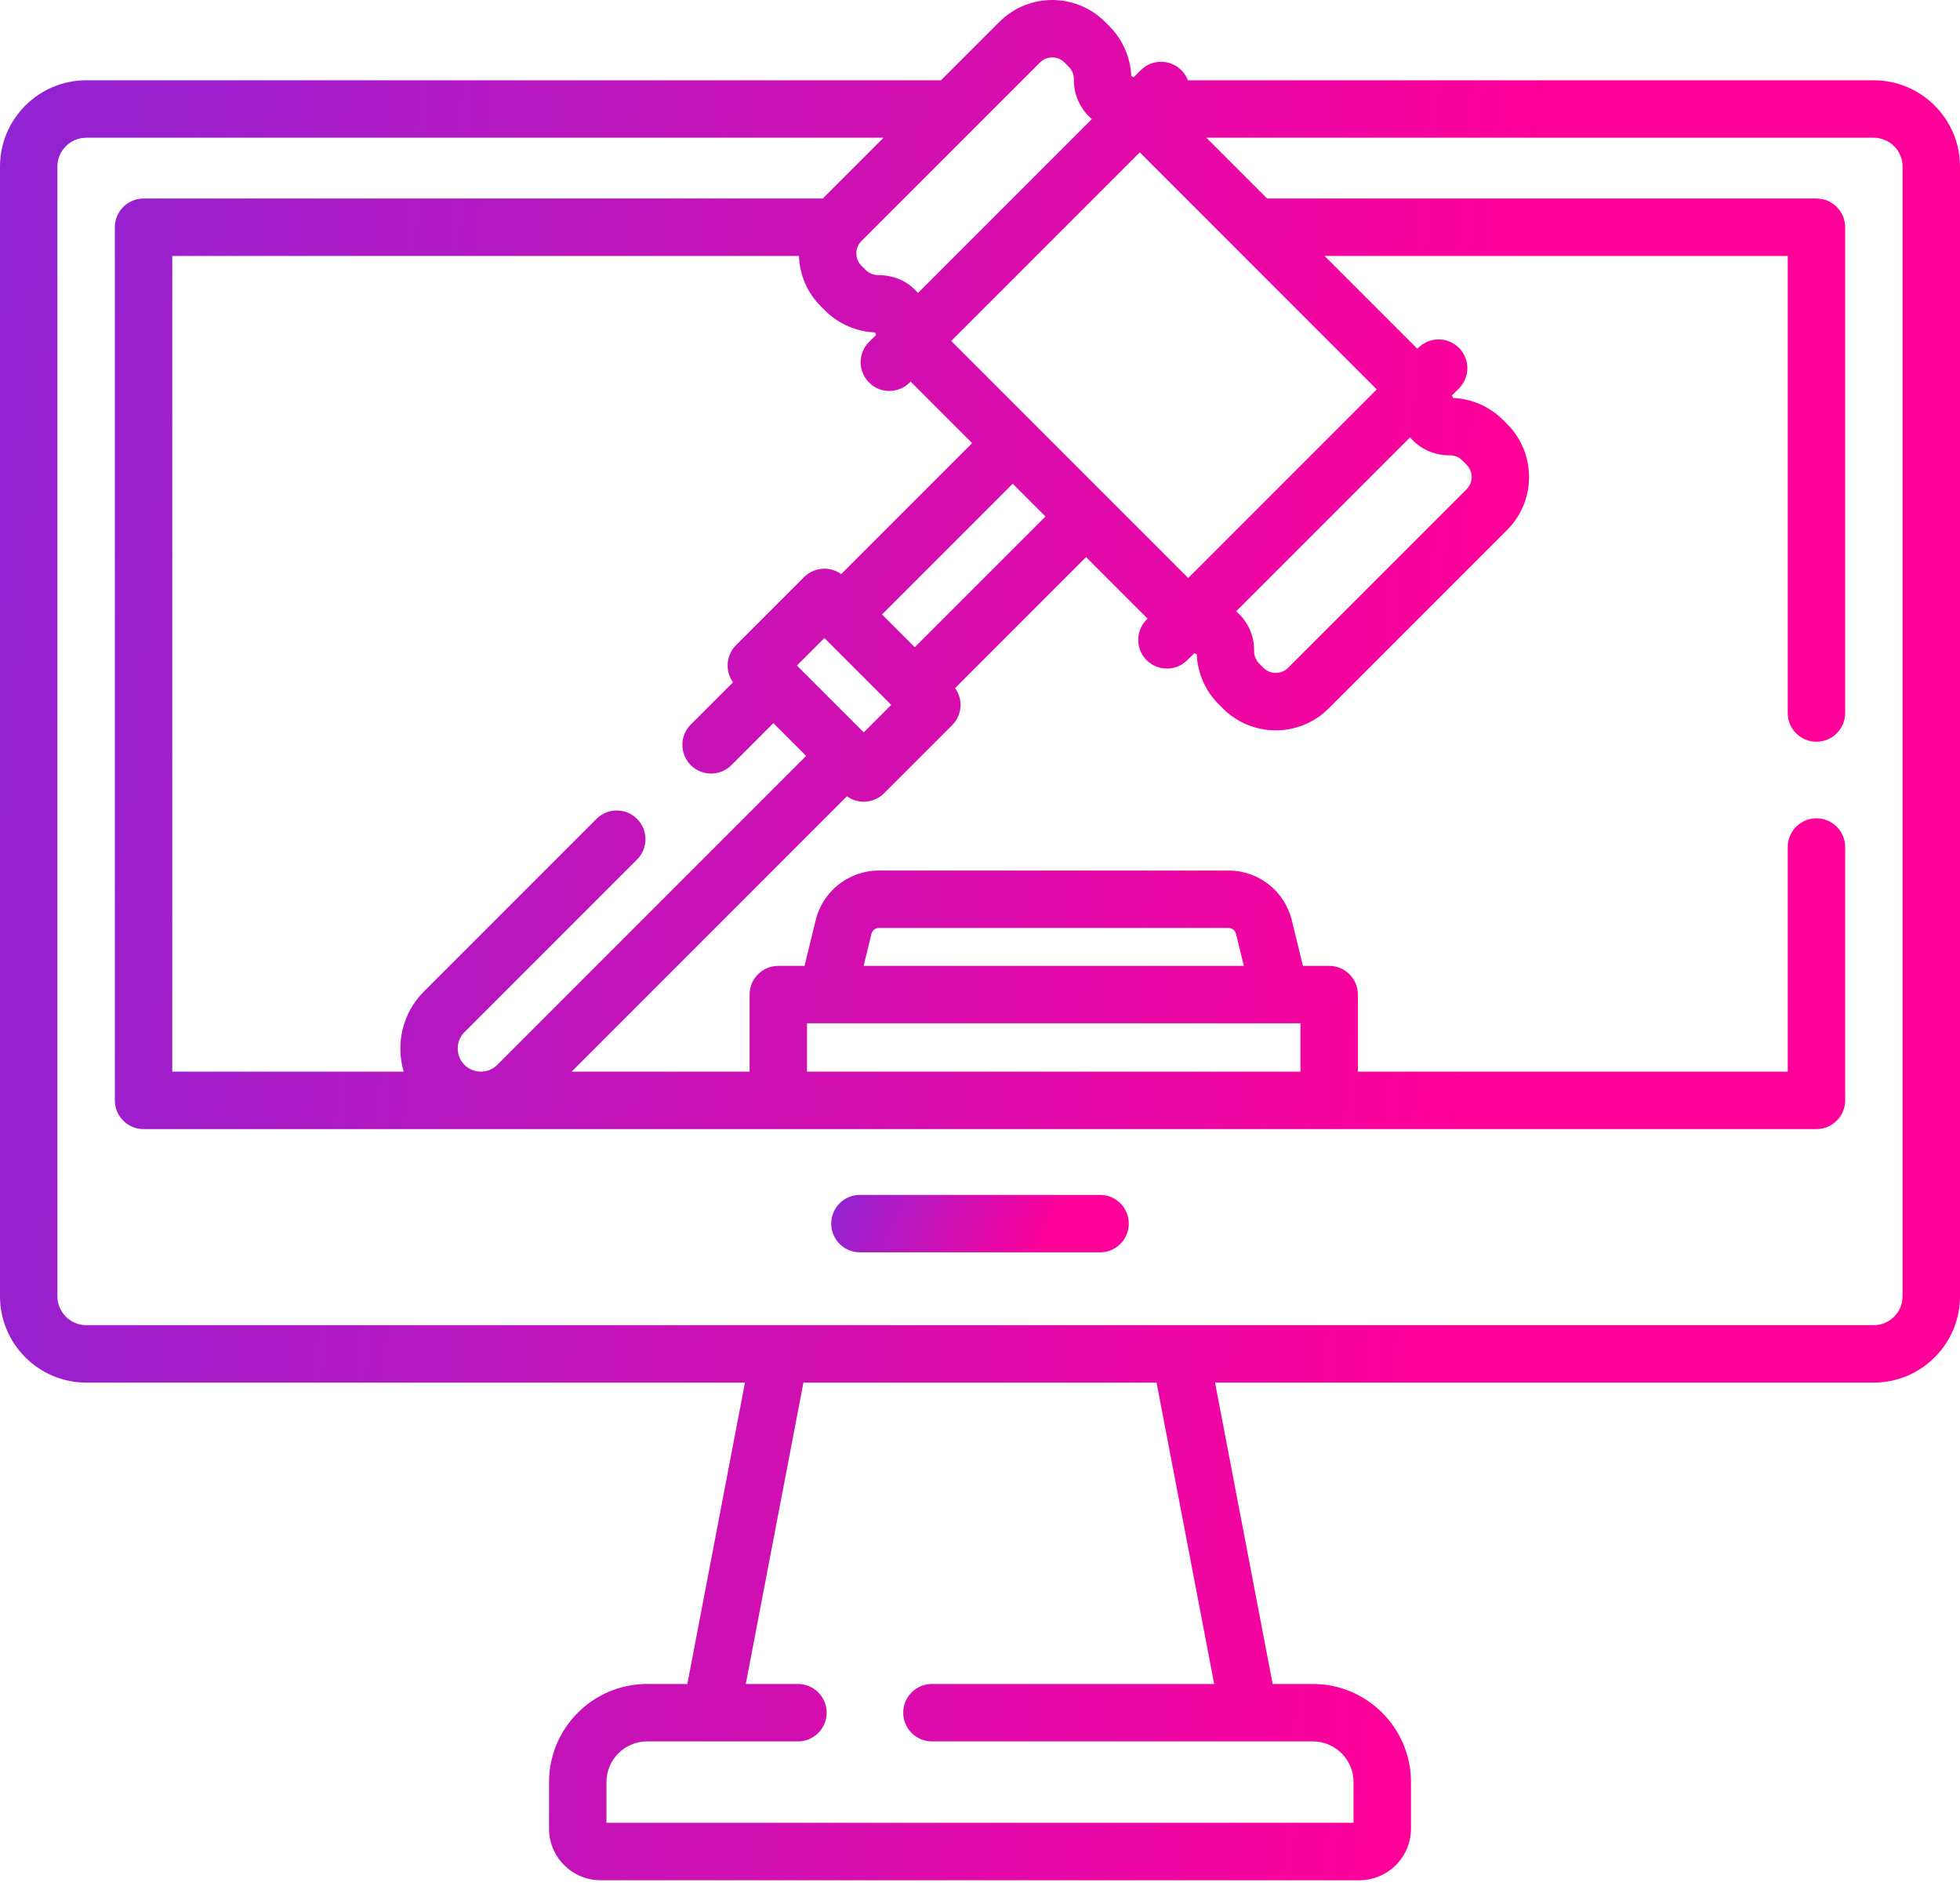 <svg width="210" height="202" viewBox="0 0 210 202" fill="none" xmlns="http://www.w3.org/2000/svg">
<path d="M200.756 8.601H127.276C127.127 8.206 126.893 7.835 126.575 7.517C125.372 6.316 123.425 6.316 122.225 7.517L121.472 8.27L121.206 8.145C121.122 6.148 120.283 4.223 118.864 2.805L118.41 2.351C115.276 -0.783 110.203 -0.784 107.069 2.351L100.818 8.601H9.244C4.147 8.601 0 12.747 0 17.845V138.855C0 143.952 4.147 148.099 9.244 148.099H79.818L73.644 180.379H69.337C63.541 180.379 58.825 185.095 58.825 190.891V195.88C58.825 198.925 61.303 201.402 64.348 201.402H145.652C148.698 201.402 151.175 198.925 151.175 195.88V190.891C151.175 185.095 146.46 180.379 140.664 180.379H136.356L130.183 148.099H200.757C205.854 148.099 210 143.952 210 138.855V17.845C210 12.747 205.853 8.601 200.756 8.601ZM147.511 41.71L127.307 61.914C124.214 58.821 104.815 39.422 101.918 36.525L122.122 16.321C128.27 22.469 143.497 37.696 147.511 41.71ZM156.676 49.319L157.13 49.773C157.858 50.501 157.858 51.685 157.13 52.413L138.01 71.533C137.283 72.261 136.097 72.261 135.37 71.533L134.916 71.079C134.559 70.723 134.36 70.23 134.369 69.727C134.398 68.072 133.67 66.519 132.442 65.48L151.077 46.845C152.115 48.073 153.661 48.79 155.324 48.772C155.841 48.765 156.321 48.962 156.676 49.319ZM49.767 114.065C48.801 113.098 48.801 111.524 49.767 110.557L68.256 92.068C69.457 90.867 69.457 88.919 68.256 87.718C67.054 86.517 65.107 86.517 63.906 87.718L45.417 106.207C43.098 108.526 42.377 111.848 43.254 114.791H18.457V27.417H85.604C85.672 29.456 86.498 31.363 87.948 32.812L88.402 33.266C89.821 34.685 91.745 35.524 93.743 35.608L93.867 35.874L93.115 36.627C91.913 37.828 91.913 39.776 93.115 40.977C94.316 42.178 96.264 42.178 97.465 40.977L97.567 40.875L104.158 47.465L90.126 61.497C89.605 61.122 88.977 60.916 88.328 60.916C87.512 60.916 86.73 61.24 86.152 61.817L78.858 69.111C77.776 70.193 77.669 71.882 78.537 73.085L74.012 77.61C72.811 78.811 72.811 80.759 74.012 81.96C75.214 83.161 77.162 83.161 78.363 81.96L82.86 77.463L86.368 80.97L53.275 114.063C52.308 115.031 50.734 115.031 49.767 114.065ZM92.545 78.447L85.384 71.287L88.328 68.344L95.488 75.504L92.545 78.447ZM98.012 69.327L94.505 65.82L108.508 51.816L112.016 55.324L98.012 69.327ZM111.419 6.701C111.771 6.348 112.24 6.154 112.738 6.154C113.238 6.154 113.706 6.348 114.059 6.701L114.513 7.155C114.869 7.511 115.069 8.004 115.059 8.508C115.031 10.164 115.759 11.716 116.986 12.755L98.352 31.389C97.332 30.185 95.902 29.48 94.073 29.463C93.581 29.463 93.101 29.265 92.752 28.916L92.298 28.462C91.945 28.109 91.751 27.64 91.751 27.141C91.751 26.643 91.945 26.174 92.298 25.821L111.419 6.701ZM130.092 180.379H99.85C98.151 180.379 96.774 181.756 96.774 183.455C96.774 185.154 98.151 186.531 99.85 186.531H140.663C143.067 186.531 145.023 188.487 145.023 190.89V195.25H64.977V190.89C64.977 188.487 66.933 186.531 69.337 186.531H85.495C87.194 186.531 88.571 185.154 88.571 183.455C88.571 181.756 87.194 180.379 85.495 180.379H79.907L86.081 148.098H123.918L130.092 180.379ZM203.848 138.855C203.848 140.559 202.461 141.946 200.756 141.946C195.145 141.946 14.858 141.946 9.244 141.946C7.539 141.946 6.152 140.559 6.152 138.855V17.845C6.152 16.14 7.539 14.753 9.244 14.753H94.666L88.154 21.265H15.381C13.682 21.265 12.305 22.642 12.305 24.341V117.867C12.305 119.566 13.682 120.943 15.381 120.943H194.619C196.318 120.943 197.695 119.566 197.695 117.867V90.73C197.695 89.031 196.318 87.654 194.619 87.654C192.92 87.654 191.543 89.031 191.543 90.73V114.791H145.488V106.535C145.488 104.836 144.111 103.459 142.412 103.459H139.6L138.408 98.575C137.643 95.439 134.855 93.25 131.628 93.25H94.174C90.946 93.25 88.158 95.44 87.393 98.575L86.201 103.459H83.39C81.69 103.459 80.314 104.836 80.314 106.535V114.791H61.249L90.746 85.294C91.281 85.681 91.913 85.874 92.545 85.874C93.332 85.874 94.119 85.574 94.72 84.973L102.014 77.679C102.591 77.103 102.915 76.32 102.915 75.504C102.915 74.854 102.709 74.226 102.334 73.706L116.366 59.674L122.956 66.264L122.854 66.367C121.652 67.568 121.652 69.516 122.854 70.717C124.055 71.918 126.003 71.918 127.204 70.717L127.957 69.965L128.223 70.089C128.307 72.086 129.146 74.011 130.565 75.429L131.019 75.883C134.153 79.017 139.225 79.018 142.36 75.883L161.481 56.763C164.607 53.636 164.607 48.549 161.481 45.422L161.027 44.968C159.608 43.549 157.683 42.71 155.685 42.626L155.561 42.36L156.314 41.608C157.515 40.406 157.515 38.458 156.314 37.257C155.112 36.056 153.165 36.056 151.963 37.257L151.861 37.359L141.919 27.417H191.543V76.375C191.543 78.074 192.92 79.451 194.619 79.451C196.318 79.451 197.695 78.074 197.695 76.375V24.341C197.695 22.642 196.318 21.265 194.619 21.265H135.767L129.255 14.753H200.756C202.461 14.753 203.848 16.14 203.848 17.844V138.855ZM86.466 109.611H139.335V114.79H86.466V109.611ZM92.534 103.459L93.37 100.033C93.46 99.662 93.79 99.402 94.173 99.402H131.627C132.01 99.402 132.34 99.662 132.431 100.033L133.267 103.459H92.534V103.459Z" fill="url(#paint0_linear)"/>
<path d="M117.865 127.991H92.135C90.436 127.991 89.059 129.369 89.059 131.068C89.059 132.766 90.436 134.144 92.135 134.144H117.865C119.564 134.144 120.941 132.766 120.941 131.068C120.941 129.369 119.564 127.991 117.865 127.991Z" fill="url(#paint1_linear)"/>
<defs>
<linearGradient id="paint0_linear" x1="-46.667" y1="-93.508" x2="172.928" y2="-75.357" gradientUnits="userSpaceOnUse">
<stop stop-color="#6A2FE7"/>
<stop offset="1" stop-color="#FF0099"/>
</linearGradient>
<linearGradient id="paint1_linear" x1="81.974" y1="125.135" x2="110.694" y2="136.933" gradientUnits="userSpaceOnUse">
<stop stop-color="#6A2FE7"/>
<stop offset="1" stop-color="#FF0099"/>
</linearGradient>
</defs>
</svg>
